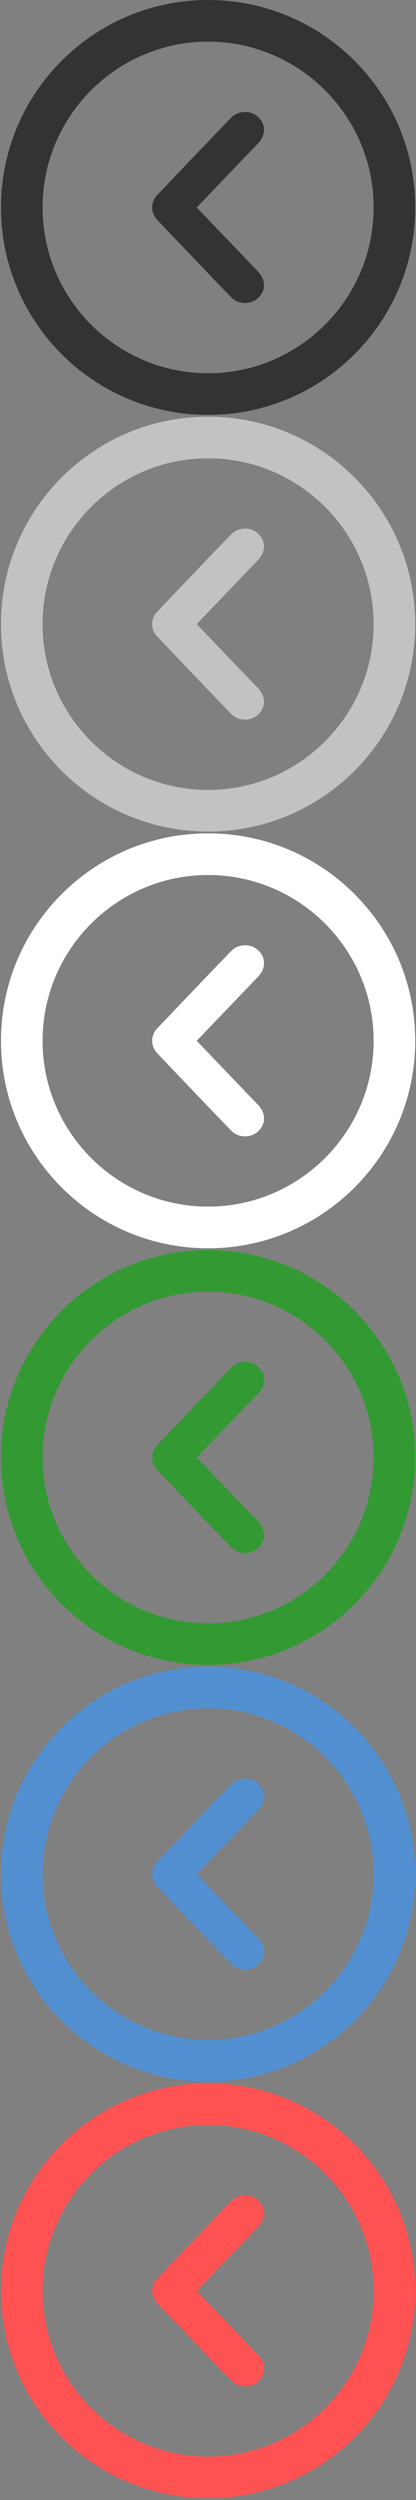 <?xml version="1.0" encoding="utf-8"?>
<!-- Generator: Adobe Illustrator 16.0.0, SVG Export Plug-In . SVG Version: 6.00 Build 0)  -->
<!DOCTYPE svg PUBLIC "-//W3C//DTD SVG 1.1//EN" "http://www.w3.org/Graphics/SVG/1.1/DTD/svg11.dtd">
<svg version="1.1" id="Layer_1" xmlns="http://www.w3.org/2000/svg" xmlns:xlink="http://www.w3.org/1999/xlink" x="0px" y="0px"
	 width="20px" height="120px" viewBox="0 0 20 120" enable-background="new 0 0 20 120" xml:space="preserve">
<rect x="0" y="0" width="20" height="120" fill="#808080" stroke="none"/>
<g>
	<path fill="#333333" d="M10.005,2c4.388,0,7.958,3.57,7.958,7.958s-3.57,7.958-7.958,7.958s-7.958-3.568-7.958-7.958
		S5.618,2,10.005,2 M10.005,0C4.506,0,0.047,4.459,0.047,9.958s4.459,9.958,9.958,9.958c5.5,0,9.958-4.459,9.958-9.958
		C19.964,4.459,15.507,0,10.005,0L10.005,0z"/>
</g>
<g>
	<g>
		<g>
			<defs>
				<rect id="SVGID_1_" x="7.318" y="5.373" width="5.374" height="9.171"/>
			</defs>
			<clipPath id="SVGID_2_">
				<use xlink:href="#SVGID_1_"  overflow="visible"/>
			</clipPath>
			<path clip-path="url(#SVGID_2_)" fill="#333333" d="M11.143,14.294c-0.33-0.322-3.559-3.713-3.559-3.713
				c-0.179-0.172-0.267-0.398-0.267-0.623c0-0.227,0.088-0.451,0.267-0.623c0,0,3.229-3.389,3.559-3.712
				c0.33-0.322,0.924-0.345,1.276,0c0.353,0.344,0.381,0.823,0,1.245l-2.962,3.09l2.962,3.09c0.381,0.422,0.353,0.902,0,1.246
				C12.064,14.638,11.473,14.616,11.143,14.294"/>
		</g>
	</g>
</g>
<g>
	<path fill="#C2C2C2" d="M10.004,22c4.389,0,7.958,3.57,7.958,7.958s-3.569,7.958-7.958,7.958c-4.388,0-7.958-3.568-7.958-7.958
		S5.616,22,10.004,22 M10.004,20c-5.499,0-9.958,4.459-9.958,9.958s4.459,9.958,9.958,9.958s9.958-4.459,9.958-9.958
		S15.505,20,10.004,20L10.004,20z"/>
</g>
<g>
	<g>
		<g>
			<defs>
				<rect id="SVGID_3_" x="7.317" y="25.373" width="5.375" height="9.171"/>
			</defs>
			<clipPath id="SVGID_4_">
				<use xlink:href="#SVGID_3_"  overflow="visible"/>
			</clipPath>
			<path clip-path="url(#SVGID_4_)" fill="#C2C2C2" d="M11.143,34.294c-0.33-0.322-3.56-3.713-3.56-3.713
				c-0.179-0.172-0.267-0.398-0.267-0.623c0-0.227,0.088-0.451,0.267-0.623c0,0,3.229-3.389,3.56-3.712
				c0.33-0.322,0.924-0.345,1.276,0c0.353,0.344,0.381,0.823,0,1.245l-2.963,3.09l2.963,3.09c0.381,0.422,0.353,0.902,0,1.246
				C12.064,34.638,11.473,34.616,11.143,34.294"/>
		</g>
	</g>
</g>
<g>
	<path fill="#FFFFFF" d="M10.005,42.001c4.388,0,7.958,3.57,7.958,7.958s-3.57,7.958-7.958,7.958s-7.958-3.568-7.958-7.958
		S5.617,42.001,10.005,42.001 M10.005,40.001c-5.499,0-9.958,4.459-9.958,9.958s4.459,9.958,9.958,9.958s9.958-4.459,9.958-9.958
		S15.506,40.001,10.005,40.001L10.005,40.001z"/>
</g>
<g>
	<g>
		<g>
			<defs>
				<rect id="SVGID_5_" x="7.318" y="45.374" width="5.375" height="9.171"/>
			</defs>
			<clipPath id="SVGID_6_">
				<use xlink:href="#SVGID_5_"  overflow="visible"/>
			</clipPath>
			<path clip-path="url(#SVGID_6_)" fill="#FFFFFF" d="M11.143,54.295c-0.33-0.322-3.559-3.713-3.559-3.713
				c-0.179-0.172-0.267-0.398-0.267-0.623c0-0.227,0.088-0.451,0.267-0.623c0,0,3.229-3.389,3.559-3.712
				c0.33-0.322,0.924-0.345,1.277,0c0.352,0.344,0.381,0.823,0,1.245l-2.963,3.09l2.963,3.09c0.381,0.422,0.352,0.902,0,1.246
				C12.066,54.639,11.473,54.617,11.143,54.295"/>
		</g>
	</g>
</g>
<g>
	<path fill="#339933" d="M10.004,62c4.389,0,7.958,3.57,7.958,7.959s-3.569,7.957-7.958,7.957c-4.388,0-7.958-3.568-7.958-7.957
		S5.616,62,10.004,62 M10.004,60.001c-5.499,0-9.958,4.458-9.958,9.958c0,5.498,4.459,9.957,9.958,9.957s9.958-4.459,9.958-9.957
		C19.962,64.459,15.505,60.001,10.004,60.001L10.004,60.001z"/>
</g>
<g>
	<g>
		<g>
			<defs>
				<rect id="SVGID_7_" x="7.318" y="65.374" width="5.375" height="9.171"/>
			</defs>
			<clipPath id="SVGID_8_">
				<use xlink:href="#SVGID_7_"  overflow="visible"/>
			</clipPath>
			<path clip-path="url(#SVGID_8_)" fill="#339933" d="M11.143,74.295c-0.33-0.322-3.559-3.713-3.559-3.713
				c-0.18-0.172-0.268-0.398-0.268-0.623c0-0.227,0.088-0.451,0.268-0.623c0,0,3.229-3.389,3.559-3.712
				c0.33-0.322,0.924-0.345,1.277,0c0.352,0.344,0.381,0.823,0,1.245l-2.963,3.09l2.963,3.09c0.381,0.422,0.352,0.902,0,1.246
				C12.066,74.639,11.473,74.617,11.143,74.295"/>
		</g>
	</g>
</g>
<g>
	<path fill="#5290D2" d="M10.004,82c4.389,0,7.958,3.57,7.958,7.959s-3.569,7.957-7.958,7.957c-4.388,0-7.958-3.568-7.958-7.957
		C2.046,85.568,5.616,82,10.004,82 M10.004,80c-5.499,0-9.958,4.459-9.958,9.959c0,5.498,4.459,9.957,9.958,9.957
		s9.958-4.459,9.958-9.957C19.962,84.459,15.505,80,10.004,80L10.004,80z"/>
</g>
<g>
	<g>
		<g>
			<defs>
				<rect id="SVGID_9_" x="7.317" y="85.374" width="5.375" height="9.171"/>
			</defs>
			<clipPath id="SVGID_10_">
				<use xlink:href="#SVGID_9_"  overflow="visible"/>
			</clipPath>
			<path clip-path="url(#SVGID_10_)" fill="#5290D2" d="M11.143,94.295c-0.33-0.322-3.56-3.713-3.56-3.713
				c-0.179-0.172-0.267-0.398-0.267-0.623c0-0.227,0.088-0.451,0.267-0.623c0,0,3.229-3.389,3.56-3.712
				c0.33-0.322,0.924-0.345,1.276,0c0.353,0.344,0.381,0.823,0,1.245l-2.963,3.09l2.963,3.09c0.381,0.422,0.353,0.902,0,1.246
				C12.064,94.639,11.473,94.617,11.143,94.295"/>
		</g>
	</g>
</g>
<g>
	<path fill="#FF5252" d="M10.005,102c4.388,0,7.958,3.57,7.958,7.959s-3.57,7.957-7.958,7.957s-7.958-3.568-7.958-7.957
		C2.047,105.568,5.617,102,10.005,102 M10.005,100c-5.499,0-9.958,4.459-9.958,9.959c0,5.498,4.459,9.957,9.958,9.957
		s9.958-4.459,9.958-9.957C19.963,104.459,15.506,100,10.005,100L10.005,100z"/>
</g>
<g>
	<g>
		<g>
			<defs>
				<rect id="SVGID_11_" x="7.318" y="105.374" width="5.375" height="9.171"/>
			</defs>
			<clipPath id="SVGID_12_">
				<use xlink:href="#SVGID_11_"  overflow="visible"/>
			</clipPath>
			<path clip-path="url(#SVGID_12_)" fill="#FF5252" d="M11.143,114.295c-0.33-0.322-3.559-3.713-3.559-3.713
				c-0.179-0.172-0.267-0.398-0.267-0.623c0-0.227,0.088-0.451,0.267-0.623c0,0,3.229-3.389,3.559-3.712
				c0.33-0.322,0.924-0.345,1.277,0c0.352,0.344,0.381,0.823,0,1.245l-2.963,3.09l2.963,3.09c0.381,0.422,0.352,0.902,0,1.246
				C12.066,114.639,11.473,114.617,11.143,114.295"/>
		</g>
	</g>
</g>
</svg>
